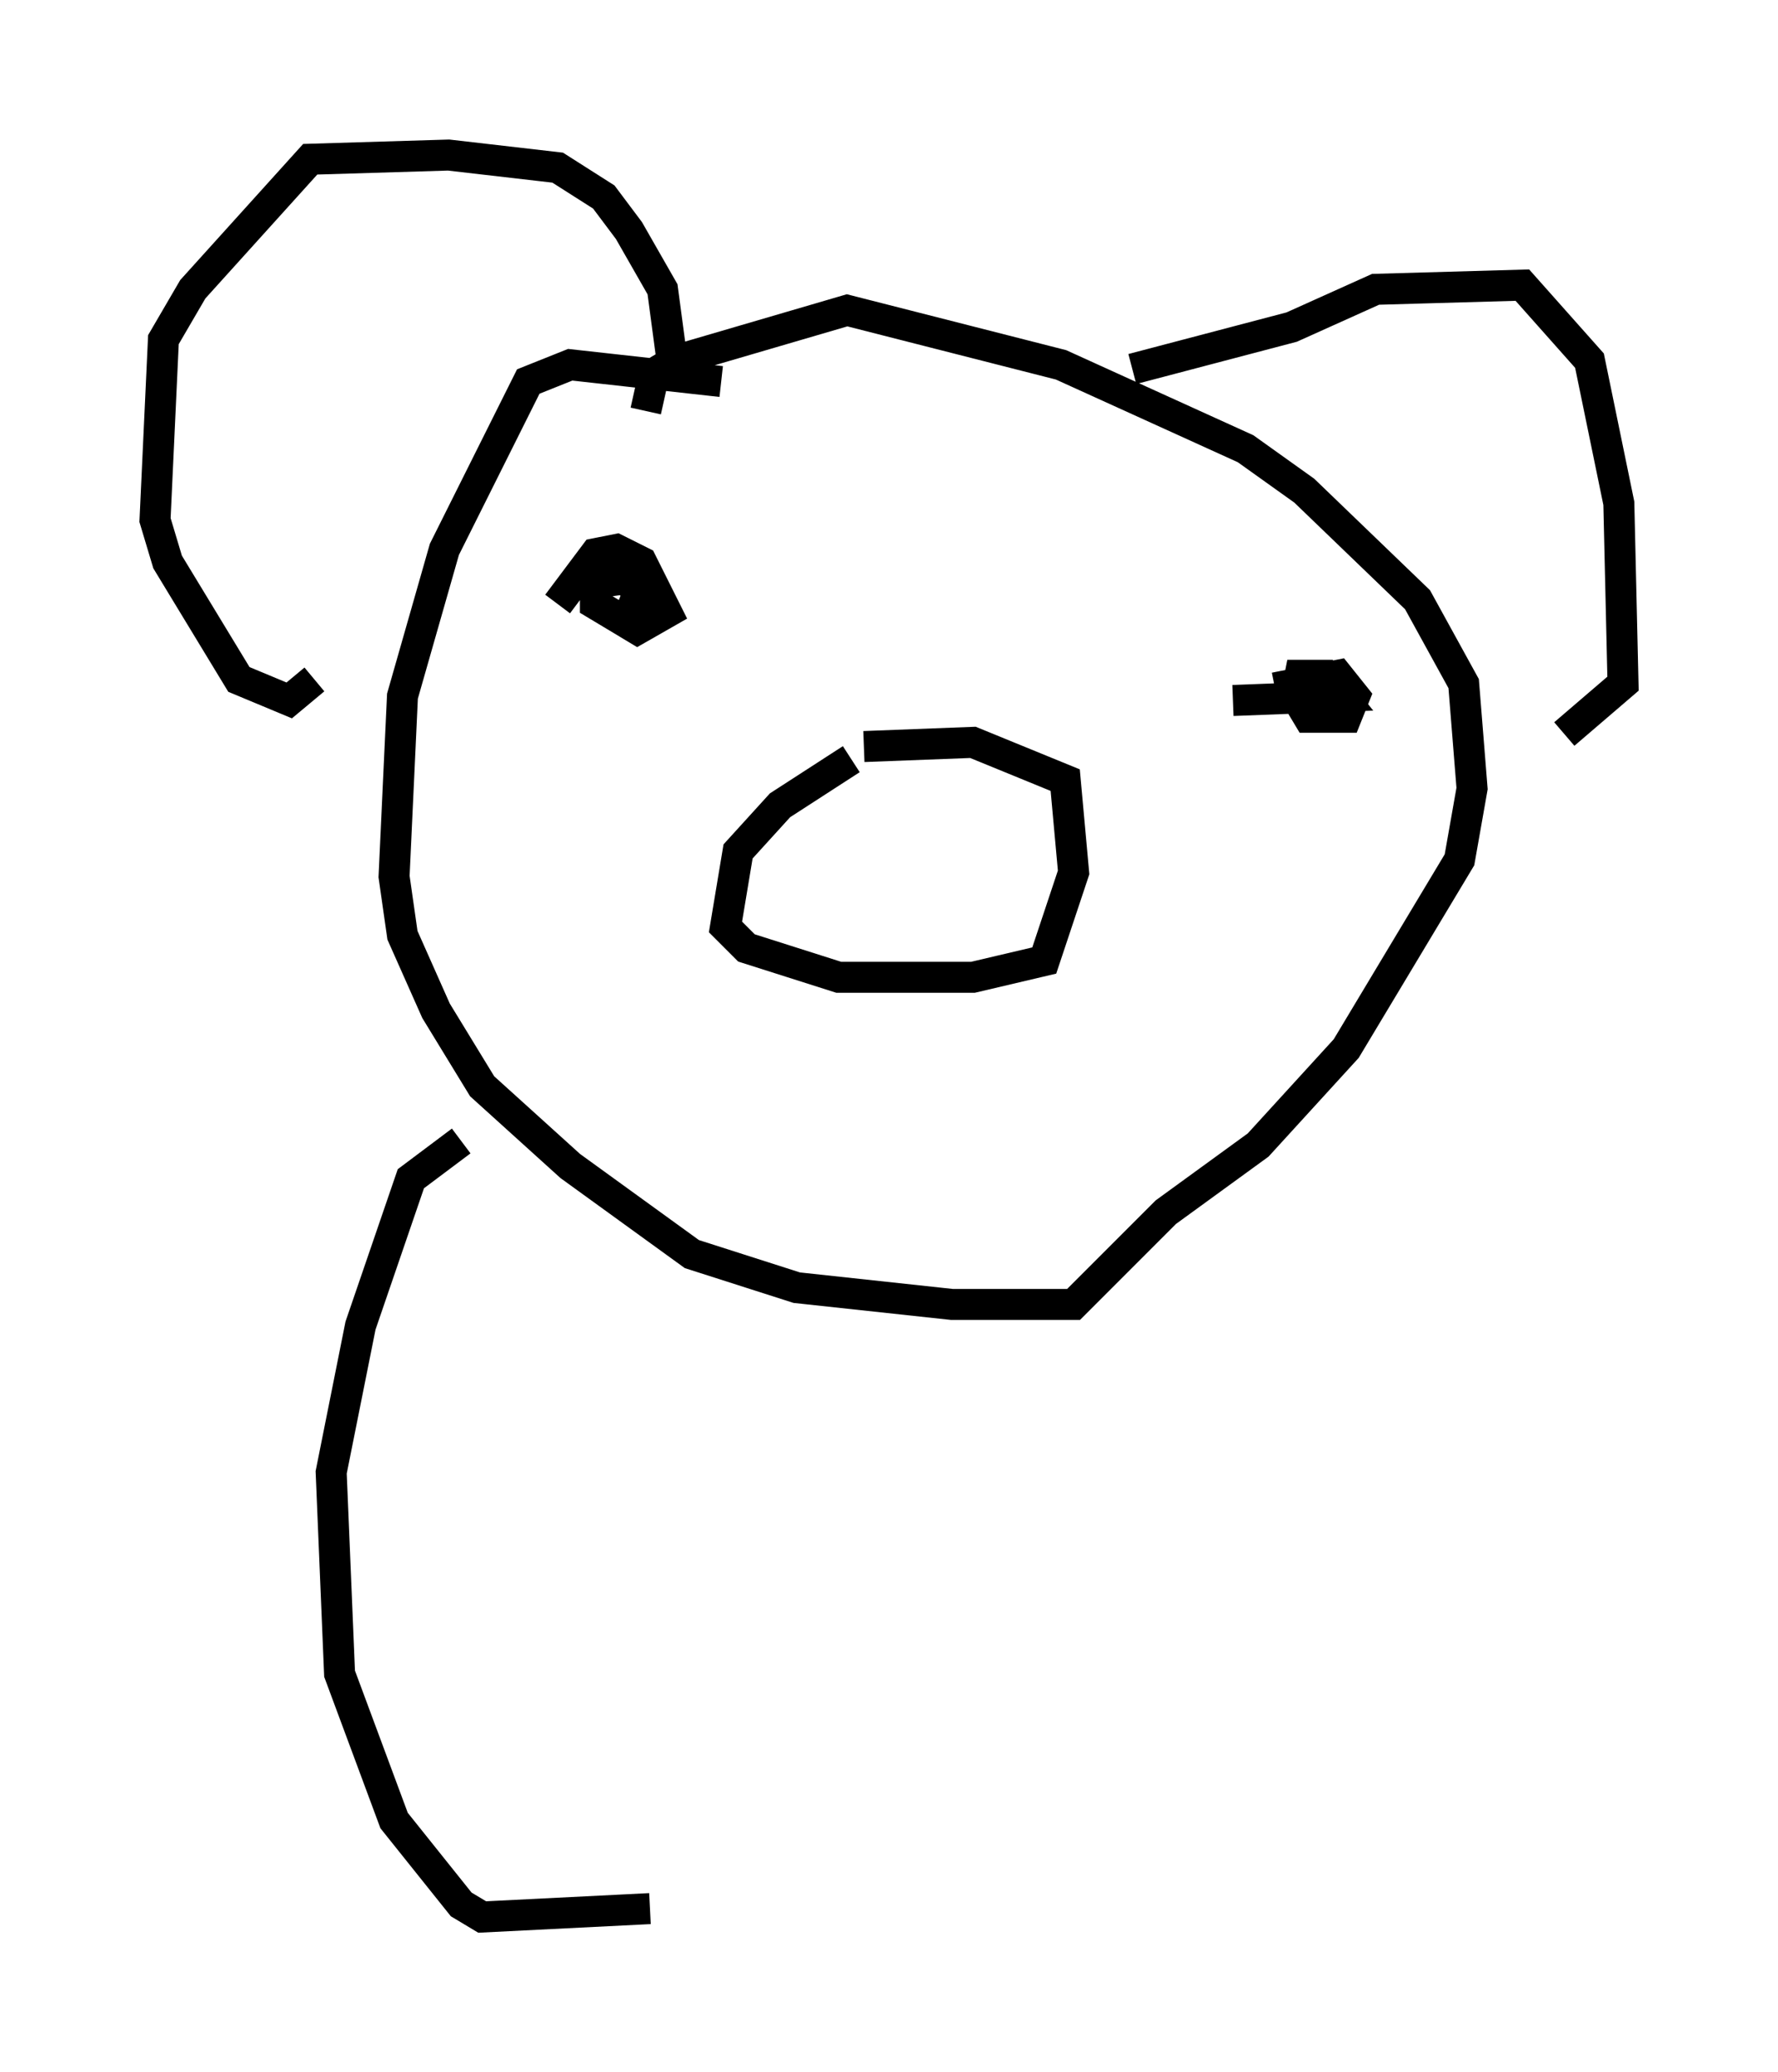 <?xml version="1.0" encoding="utf-8" ?>
<svg baseProfile="full" height="66.833" version="1.1" width="57.361" xmlns="http://www.w3.org/2000/svg" xmlns:ev="http://www.w3.org/2001/xml-events" xmlns:xlink="http://www.w3.org/1999/xlink"><defs /><rect fill="white" height="66.833" width="57.361" x="0" y="0" /><path d="M27.868, 13.66 m-4.601, -1.353 l-4.871, -0.541 -1.353, 0.541 l-2.706, 5.413 -1.353, 4.736 l-0.271, 5.819 0.271, 1.894 l1.083, 2.436 1.488, 2.436 l2.842, 2.571 3.924, 2.842 l3.383, 1.083 5.007, 0.541 l3.924, 0.0 2.977, -2.977 l2.977, -2.165 2.842, -3.112 l3.654, -6.089 0.406, -2.3 l-0.271, -3.383 -1.488, -2.706 l-3.654, -3.518 -1.894, -1.353 l-5.954, -2.706 -6.901, -1.759 l-5.548, 1.624 -0.677, 0.406 l-0.271, 1.218 m6.631, 11.231 l-2.3, 1.488 -1.353, 1.488 l-0.406, 2.436 0.677, 0.677 l2.977, 0.947 4.33, 0.0 l2.3, -0.541 0.947, -2.842 l-0.271, -2.977 -2.977, -1.218 l-3.518, 0.135 m-6.225, -12.72 l-0.271, -2.03 -1.083, -1.894 l-0.812, -1.083 -1.488, -0.947 l-3.518, -0.406 -4.465, 0.135 l-3.789, 4.195 -0.947, 1.624 l-0.271, 5.819 0.406, 1.353 l2.3, 3.789 1.624, 0.677 l0.812, -0.677 m26.387, -10.013 l5.142, -1.353 2.706, -1.218 l4.736, -0.135 2.165, 2.436 l0.947, 4.601 0.135, 5.819 l-1.894, 1.624 m-9.337, -1.488 l2.03, -0.406 0.541, 0.677 l-0.271, 0.677 -1.218, 0.0 l-0.406, -0.677 0.135, -0.677 l0.812, 0.0 0.541, 0.677 l-3.518, 0.135 m-21.786, -3.112 l1.218, -1.624 0.677, -0.135 l0.812, 0.406 0.812, 1.624 l-0.947, 0.541 -1.353, -0.812 l0.0, -0.677 0.947, -0.135 l1.218, 1.083 -1.353, -0.541 m-5.142, 17.591 l-1.624, 1.218 -1.624, 4.736 l-0.947, 4.736 0.271, 6.495 l1.759, 4.736 2.165, 2.706 l0.677, 0.406 5.413, -0.271 " fill="none" stroke="black" stroke-width="1" /></svg>